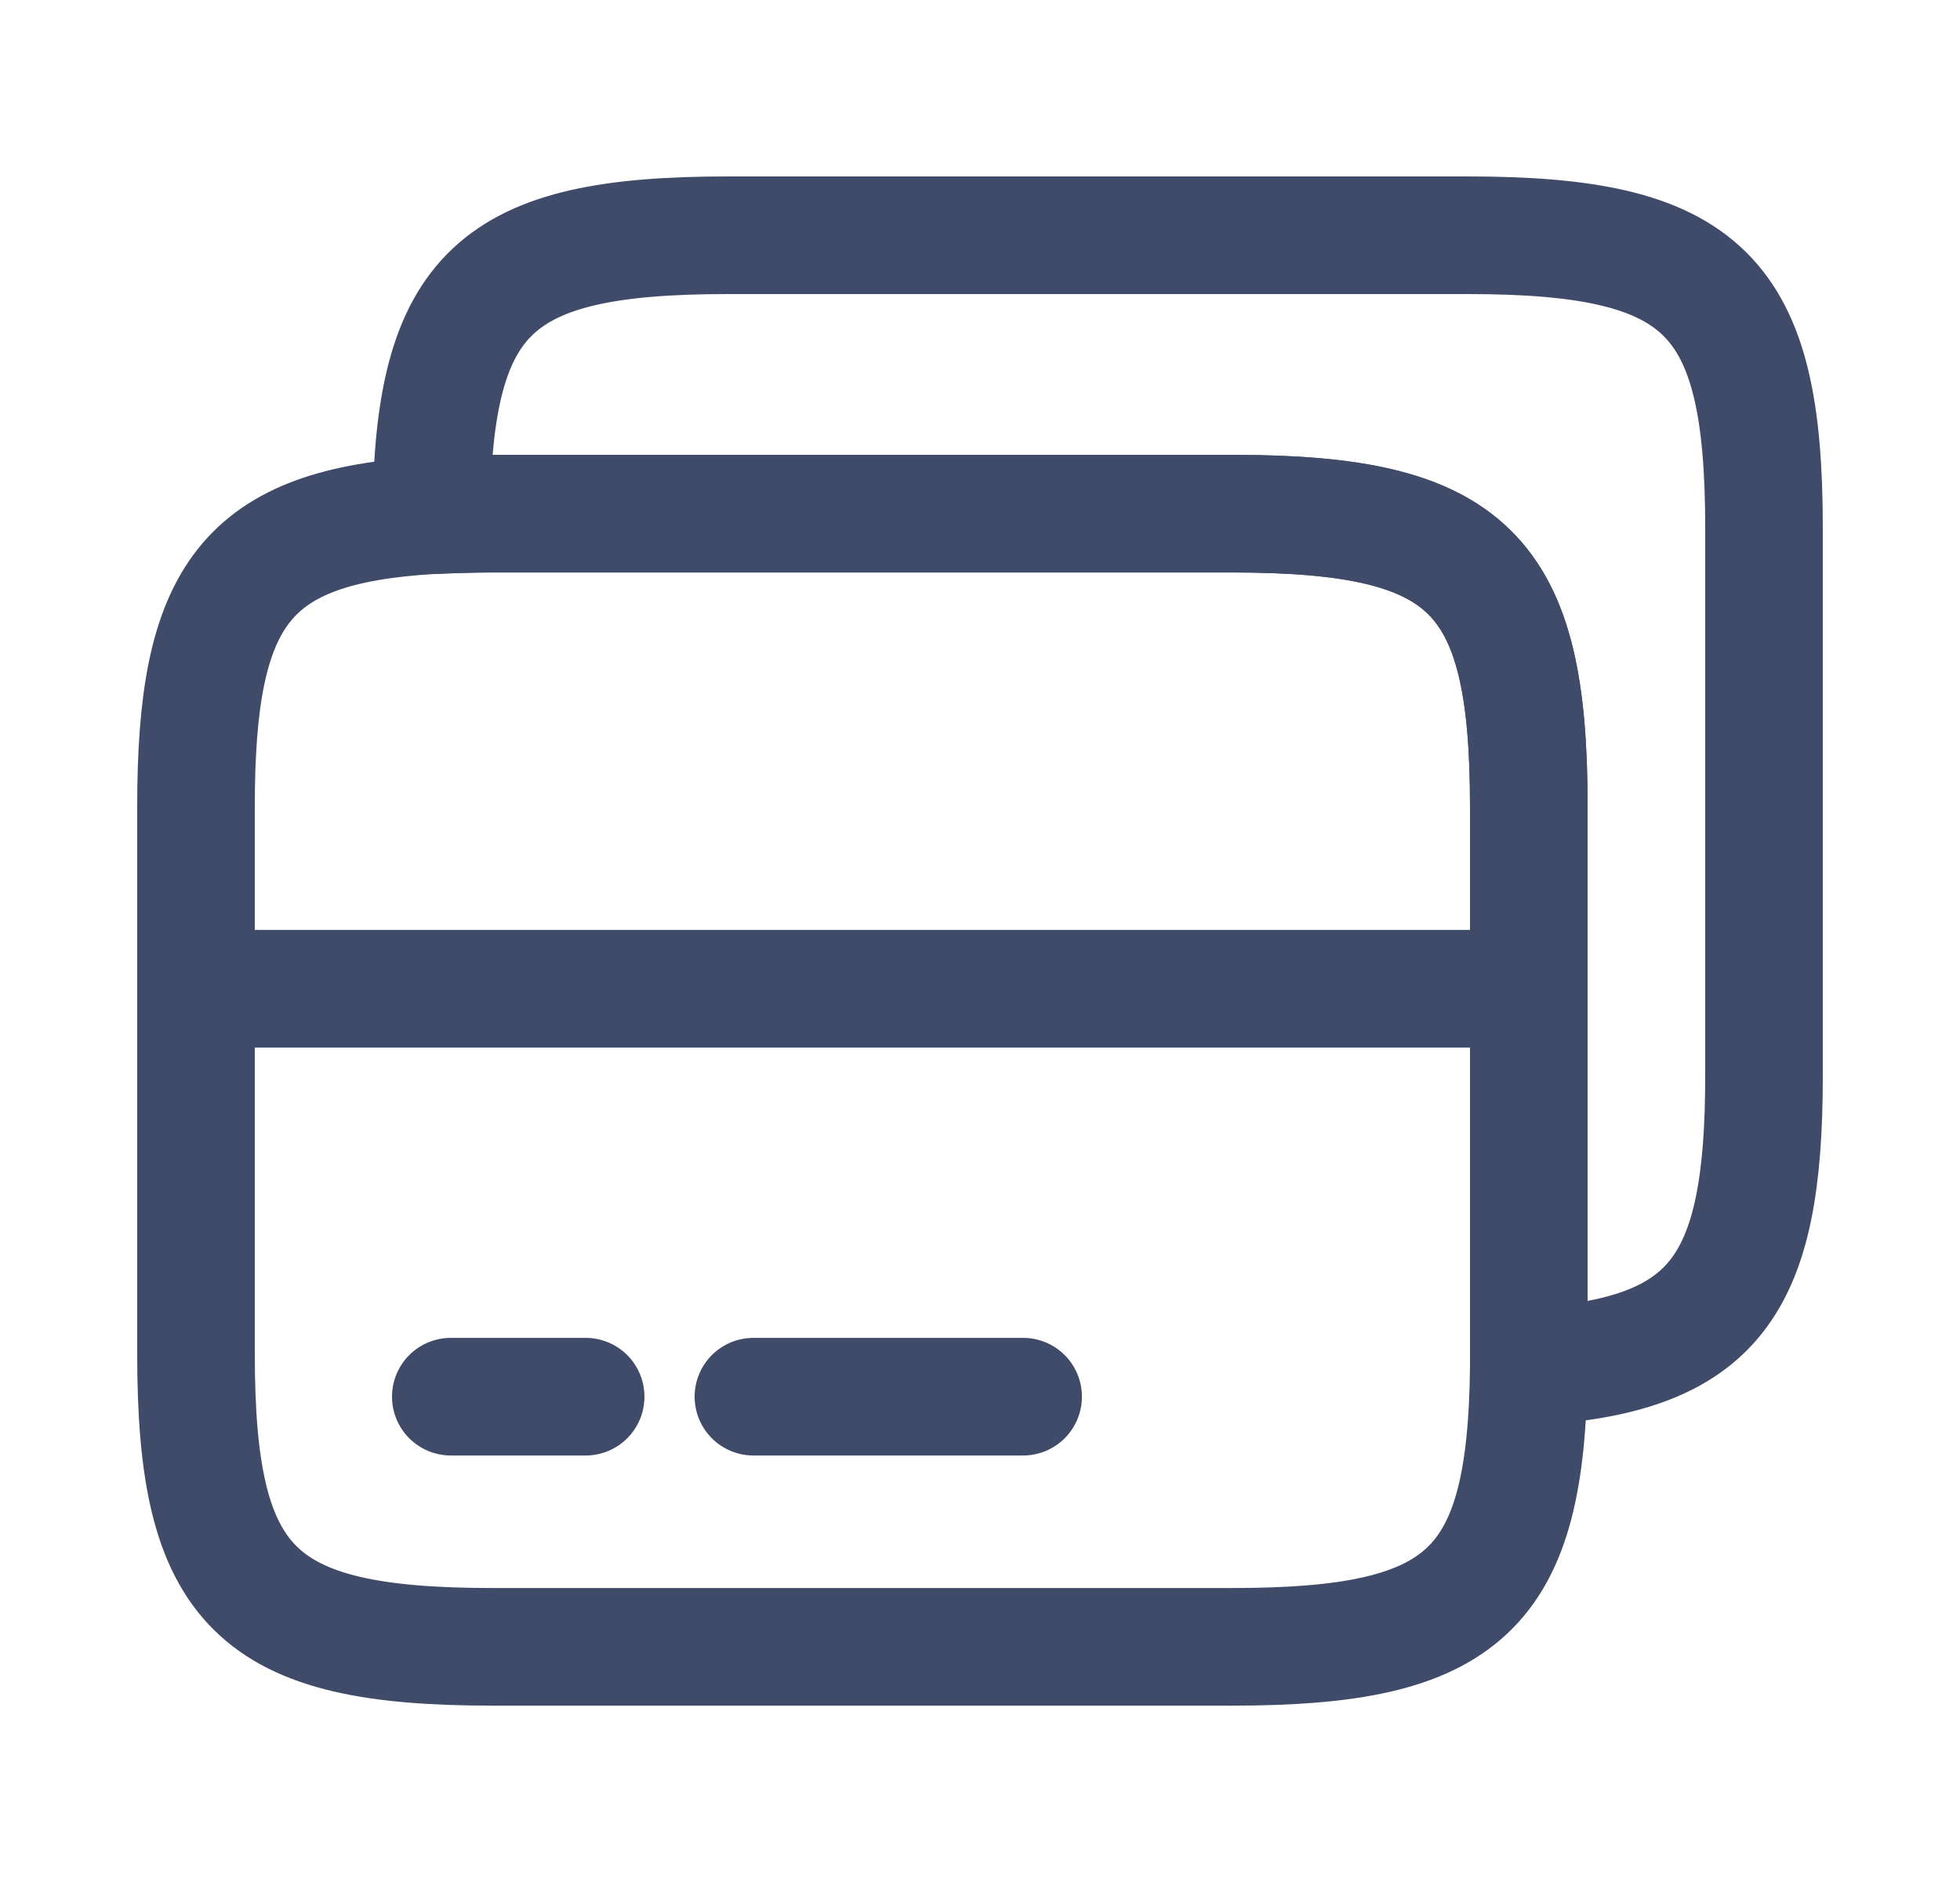 <svg width="25" height="24" viewBox="0 0 25 24" fill="none" xmlns="http://www.w3.org/2000/svg">
<path d="M2.5 12.609H19.5" stroke="#404B69" stroke-width="1.5" stroke-miterlimit="10" stroke-linecap="round" stroke-linejoin="round"/>
<path d="M19.5 10.281V17.431C19.47 20.281 18.69 21.001 15.72 21.001H6.28C3.26 21.001 2.5 20.251 2.5 17.271V10.281C2.5 7.581 3.13 6.711 5.5 6.571C5.74 6.561 6 6.551 6.28 6.551H15.72C18.74 6.551 19.5 7.301 19.5 10.281Z" stroke="#404B69" stroke-width="1.5" stroke-linecap="round" stroke-linejoin="round"/>
<path d="M22.5 6.73V13.72C22.5 16.42 21.87 17.29 19.5 17.43V10.28C19.5 7.3 18.74 6.55 15.72 6.55H6.28C6 6.55 5.74 6.56 5.5 6.57C5.53 3.72 6.31 3 9.28 3H18.72C21.74 3 22.5 3.75 22.5 6.73Z" stroke="#404B69" stroke-width="1.5" stroke-linecap="round" stroke-linejoin="round"/>
<path d="M5.75 17.811H7.47" stroke="#404B69" stroke-width="1.5" stroke-miterlimit="10" stroke-linecap="round" stroke-linejoin="round"/>
<path d="M9.61 17.811H13.05" stroke="#404B69" stroke-width="1.5" stroke-miterlimit="10" stroke-linecap="round" stroke-linejoin="round"/>
</svg>
